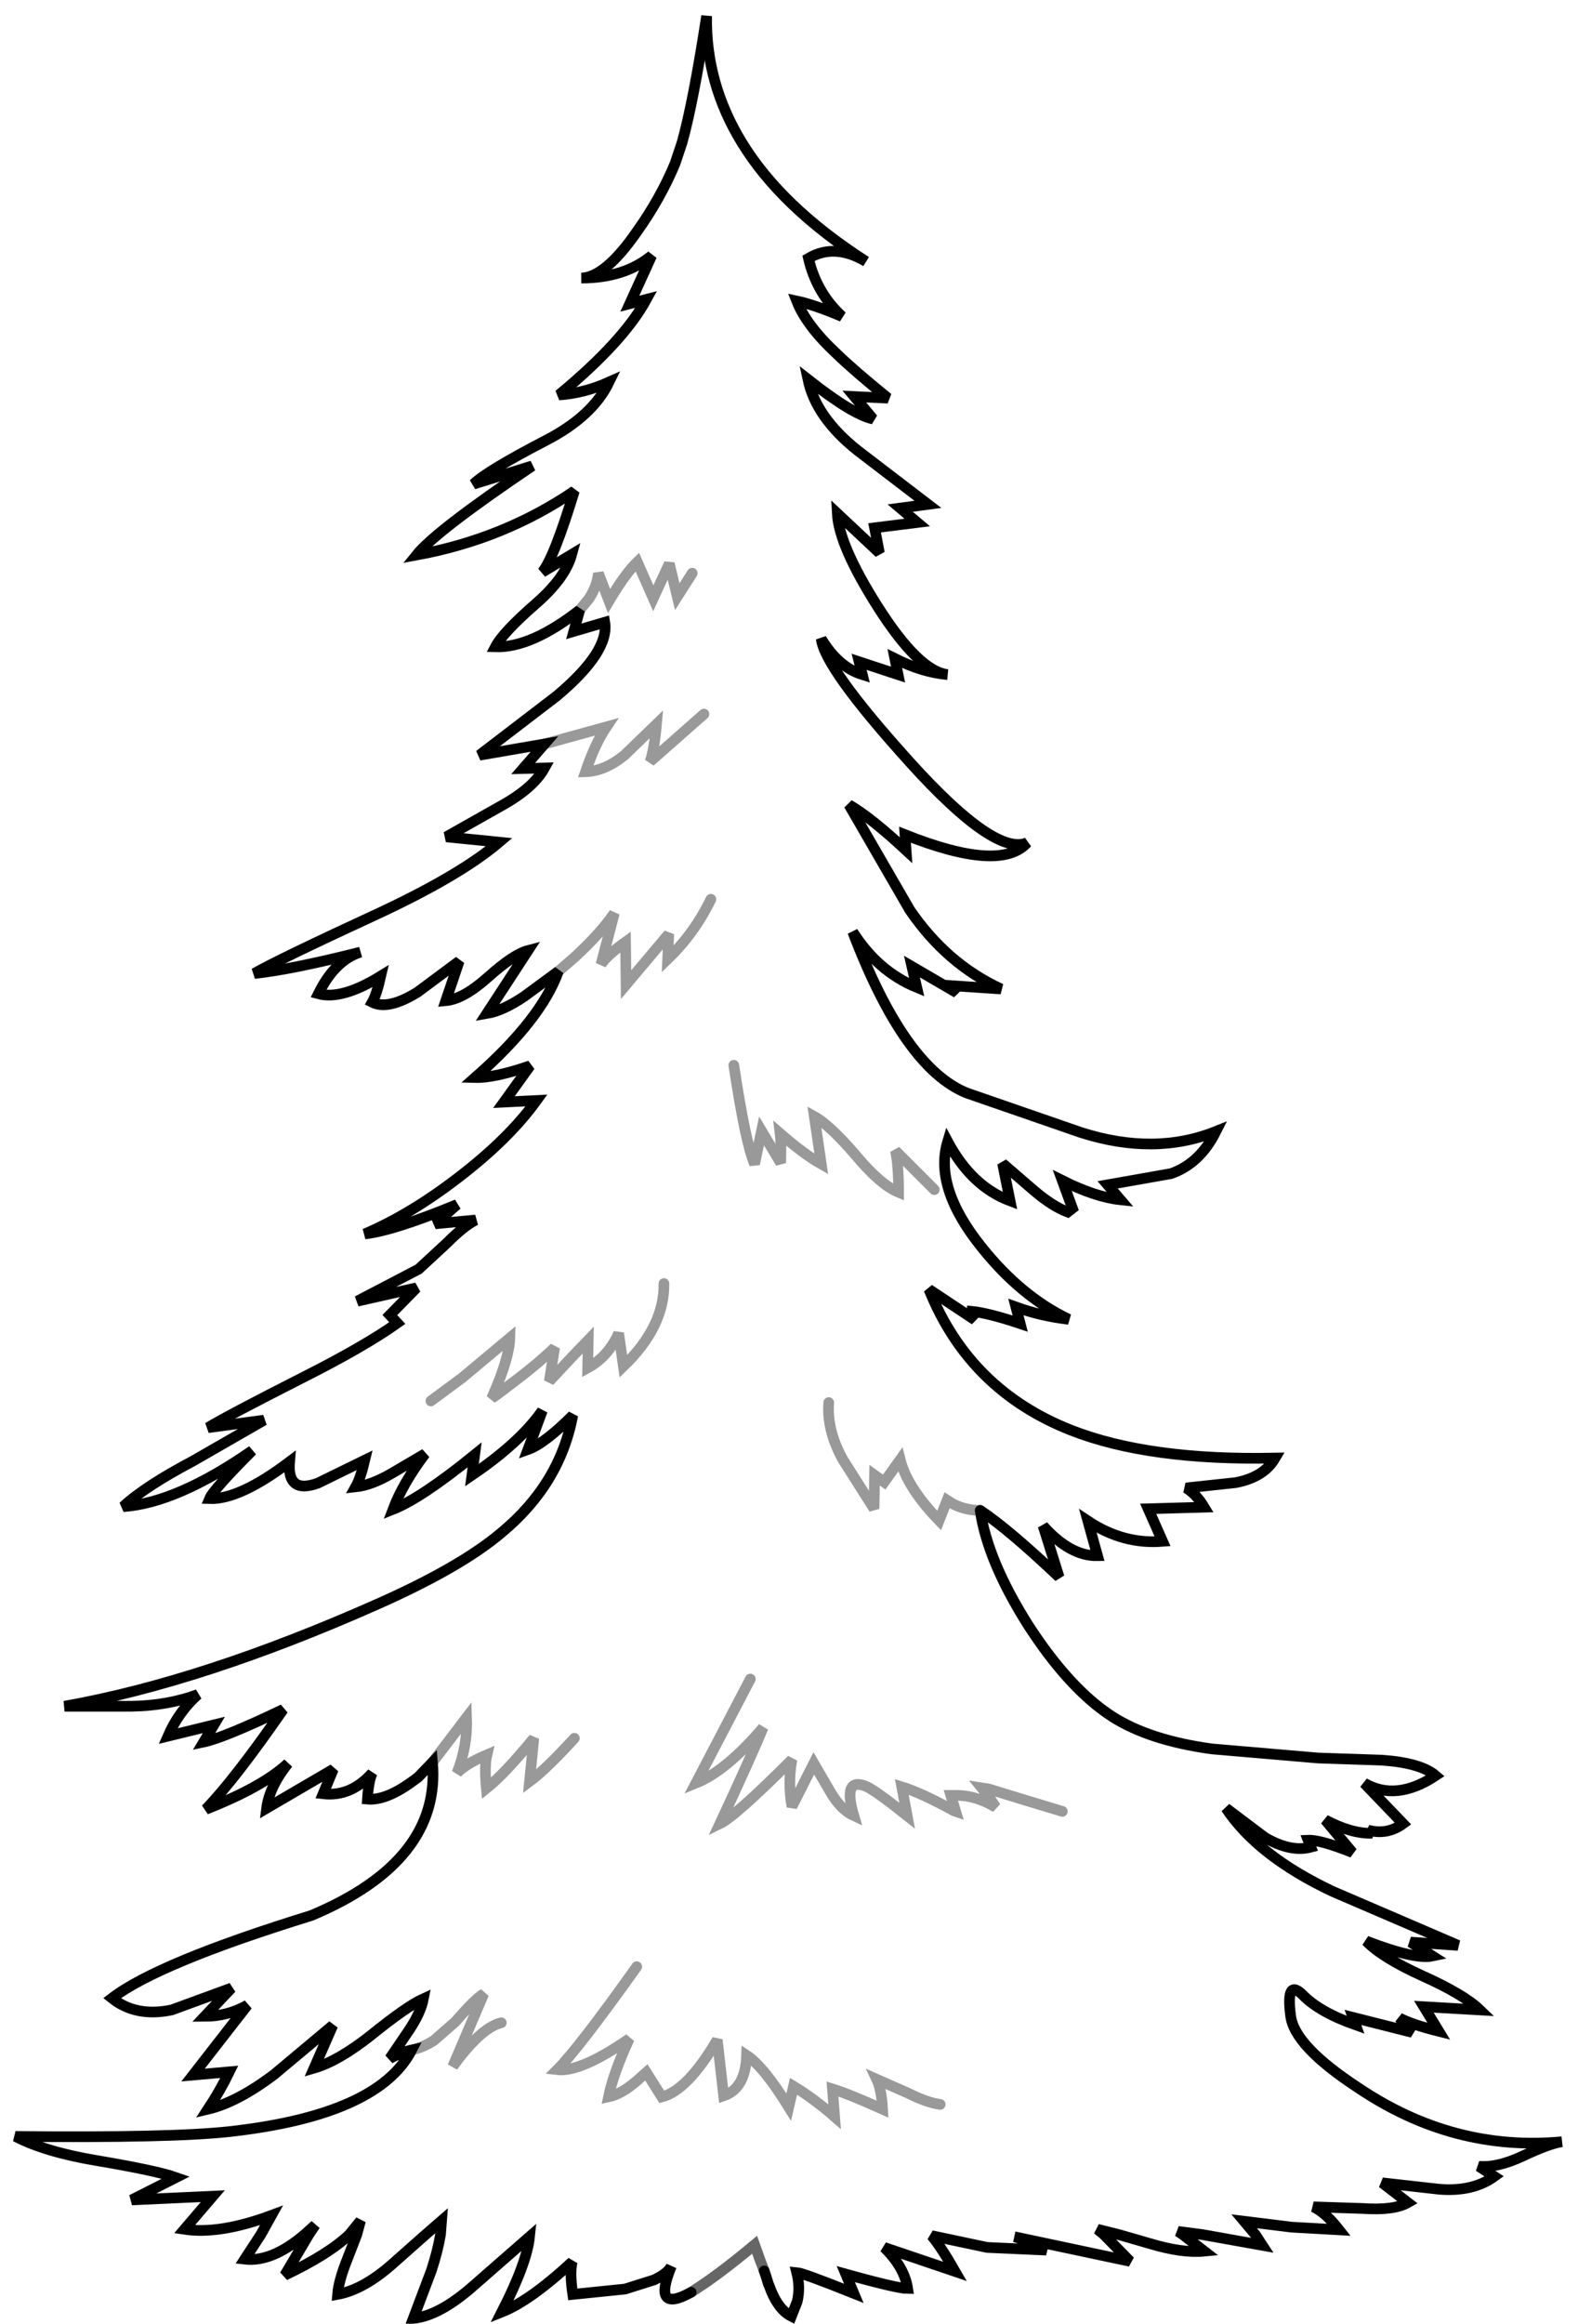 <?xml version="1.0" encoding="UTF-8" standalone="no"?>
<svg xmlns:xlink="http://www.w3.org/1999/xlink" height="217.7px" width="147.95px" xmlns="http://www.w3.org/2000/svg">
  <g transform="matrix(1.0, 0.0, 0.0, 1.0, 73.95, 120.25)">
    <path d="M-19.6 -63.1 Q-24.15 -59.55 -27.5 -59.65 -26.8 -61.0 -23.7 -63.7 -20.95 -66.1 -20.35 -68.3 L-23.1 -66.65 Q-22.0 -68.0 -20.1 -74.25 -26.7 -69.75 -34.9 -68.25 -33.1 -70.5 -24.05 -76.6 L-29.55 -74.9 Q-28.25 -76.15 -22.75 -79.0 -18.4 -81.25 -16.85 -84.45 -19.2 -83.4 -21.55 -83.25 -15.5 -88.25 -13.35 -92.2 L-14.9 -91.8 -12.85 -96.3 Q-15.4 -94.2 -19.45 -94.2 -17.2 -94.25 -14.2 -98.6 -12.0 -101.7 -10.65 -104.95 L-10.0 -106.9 Q-8.95 -110.65 -7.7 -118.75 -7.8 -112.45 -4.4 -106.9 -0.7 -100.85 7.25 -95.75 4.3 -97.5 1.85 -96.05 2.6 -92.8 5.0 -90.6 2.4 -91.7 0.75 -92.05 1.65 -89.75 4.5 -87.1 6.1 -85.55 9.3 -82.95 L6.15 -83.1 7.9 -81.0 Q6.0 -81.4 1.8 -84.7 2.55 -81.15 6.45 -78.05 L13.05 -73.0 10.45 -72.65 12.05 -71.3 8.05 -70.8 8.5 -68.45 4.55 -72.15 Q4.7 -69.15 8.35 -63.4 12.2 -57.35 14.9 -57.05 12.55 -57.25 9.95 -58.55 L10.25 -57.05 6.6 -58.25 6.9 -57.05 Q4.65 -57.75 3.05 -60.4 3.35 -57.7 11.35 -48.85 19.35 -40.0 22.35 -41.3 19.85 -38.5 10.9 -42.05 L11.0 -40.6 Q7.65 -43.7 5.65 -44.85 L11.35 -35.0 Q14.8 -29.95 19.9 -27.6 L15.4 -27.9 15.75 -27.25 11.55 -29.7 12.0 -27.75 Q8.35 -29.25 6.0 -32.95 10.85 -20.2 16.7 -17.85 L27.4 -14.15 Q34.3 -11.95 40.05 -14.25 38.55 -11.25 35.85 -10.3 L29.9 -9.25 31.1 -7.85 Q28.75 -8.1 25.65 -9.65 L26.6 -7.05 26.15 -6.7 Q24.7 -7.25 22.95 -8.75 L20.05 -11.25 20.75 -7.75 Q17.15 -9.1 14.9 -13.3 13.6 -9.0 18.05 -3.45 21.75 1.2 26.25 3.35 23.65 3.05 21.3 2.2 L21.7 3.75 Q18.7 2.75 17.15 2.6 17.1 2.9 17.45 3.4 L13.15 0.55 Q16.95 10.0 26.5 13.75 33.8 16.6 45.6 16.35 44.55 18.15 41.9 18.65 L37.25 19.15 Q38.2 19.7 38.95 20.95 L33.7 21.1 35.05 24.15 Q31.35 24.45 28.05 22.25 L28.95 25.5 Q26.4 25.55 23.85 22.7 L25.35 27.5 Q20.6 23.0 17.95 21.25 18.65 26.0 22.45 32.0 26.3 37.95 30.3 40.55 33.8 42.8 39.7 43.6 L49.65 44.45 55.6 44.65 Q59.25 44.9 60.65 46.1 56.95 48.55 53.95 46.8 L57.6 50.6 Q56.1 51.7 54.3 51.2 L54.7 51.5 Q52.75 51.55 50.3 50.25 L52.85 53.3 Q49.85 52.1 48.7 52.15 L48.95 52.8 Q47.05 53.3 44.65 51.9 L41.0 49.15 Q44.0 53.65 51.0 56.95 L62.75 62.0 58.3 61.7 60.35 63.0 Q58.7 63.35 54.15 61.6 55.65 63.15 59.4 64.85 63.3 66.6 64.8 68.05 L59.55 67.75 60.95 70.05 Q58.35 69.4 57.25 68.8 L58.45 70.15 52.9 68.75 53.15 69.45 Q49.75 68.25 48.2 66.65 46.6 65.05 47.05 68.55 47.35 71.4 53.4 75.35 62.3 81.35 72.5 80.4 71.35 80.55 68.8 81.75 66.45 82.85 64.7 82.7 L66.15 83.65 Q64.15 85.1 61.0 84.85 L55.65 84.25 58.05 86.1 Q56.75 86.85 53.8 86.65 L49.2 86.5 Q50.35 87.05 51.6 88.65 L47.15 88.4 42.7 87.85 43.75 89.1 44.4 90.1 38.8 89.1 36.5 88.8 36.95 89.1 38.95 90.65 Q36.9 90.85 33.9 89.95 L30.95 89.1 28.95 88.6 29.55 89.1 32.0 91.6 21.15 89.3 Q21.8 89.45 24.15 90.55 L18.6 90.3 13.4 89.2 Q14.25 90.2 15.6 92.55 L8.95 90.3 Q10.85 92.15 11.15 94.15 10.2 94.15 5.35 92.8 L6.1 94.6 Q1.35 92.7 0.75 92.65 1.1 94.05 0.8 95.35 L0.25 96.75 Q-1.05 96.1 -1.85 93.85 L-1.9 93.75 -2.1 93.1 -2.3 92.5 -2.7 91.45 -3.2 90.05 Q-6.5 92.8 -8.7 94.2 L-9.15 94.5 Q-12.85 96.55 -11.0 92.05 -11.35 92.75 -12.65 93.35 L-15.35 94.2 -20.25 94.7 Q-20.55 92.65 -20.3 91.65 -24.25 95.3 -26.9 96.35 -24.55 91.75 -24.3 89.3 L-29.45 93.8 Q-32.7 96.7 -35.2 96.95 L-33.5 92.45 Q-32.9 90.6 -32.65 89.1 L-32.55 87.8 -34.05 89.1 -37.1 91.8 Q-39.85 94.25 -42.3 94.7 -42.2 93.4 -41.35 91.3 L-40.5 89.1 -40.15 87.8 -41.2 89.1 Q-43.15 90.95 -47.25 92.9 L-45.0 89.1 -44.4 88.2 -45.4 89.1 Q-48.45 91.7 -51.0 91.4 L-49.5 89.1 -48.5 87.3 Q-53.35 89.1 -56.65 88.6 L-54.0 85.5 -61.6 85.85 -57.45 83.75 Q-59.3 83.1 -64.95 82.15 -69.7 81.35 -72.5 79.9 -57.95 80.05 -52.45 79.45 -38.5 77.9 -35.35 71.8 -36.3 72.0 -37.4 72.6 L-35.6 69.95 Q-34.5 68.3 -34.25 67.0 -35.8 67.7 -39.2 70.45 -42.25 72.85 -44.5 73.5 L-42.75 69.5 -48.25 74.1 Q-51.7 76.7 -54.45 77.35 -53.3 75.6 -52.45 73.85 L-55.85 74.15 -50.75 67.6 Q-52.6 68.65 -54.75 68.65 L-52.25 66.0 -57.85 68.05 Q-61.2 68.75 -63.45 66.95 -59.15 63.65 -44.75 59.2 -32.6 54.1 -33.4 44.85 L-34.75 46.25 -35.5 46.8 Q-37.85 48.45 -39.5 48.3 -39.4 46.6 -39.05 45.85 -41.05 48.1 -43.65 47.8 L-42.7 45.5 -48.95 49.15 Q-48.7 47.15 -46.95 44.95 -49.3 47.15 -54.65 49.25 -51.9 46.4 -47.4 39.9 -52.95 42.55 -54.85 42.95 L-53.9 41.35 -58.2 42.4 Q-57.2 40.1 -55.4 38.5 -58.25 39.55 -61.65 39.6 L-67.9 39.6 Q-54.95 37.3 -38.6 30.05 -30.8 26.6 -26.95 23.35 -21.45 18.8 -20.25 12.35 -22.9 15.0 -24.45 15.55 L-23.1 11.9 Q-25.2 14.9 -29.7 17.95 L-29.45 16.05 Q-34.45 20.1 -37.1 21.15 -36.2 18.75 -34.1 15.95 L-37.25 17.8 Q-39.15 18.9 -40.6 19.05 -40.15 18.25 -39.75 16.55 L-44.15 18.7 Q-47.05 19.75 -46.8 16.7 -51.5 20.25 -54.3 20.15 -53.95 19.3 -50.3 15.65 -57.35 20.55 -62.4 20.9 -60.35 19.0 -55.9 16.65 L-49.2 12.8 -54.45 13.5 Q-52.55 12.35 -45.55 8.8 -39.8 5.9 -36.7 3.7 L-37.4 2.95 -34.9 0.4 -40.45 1.65 -34.7 -1.35 -32.05 -3.8 Q-30.4 -5.45 -29.35 -5.95 L-33.15 -5.6 -31.1 -7.4 Q-37.05 -4.95 -39.75 -4.65 -35.5 -6.45 -30.95 -9.95 -26.25 -13.55 -23.65 -17.15 L-26.7 -17.0 -24.25 -20.4 Q-27.6 -19.25 -29.4 -19.3 -23.2 -24.75 -21.6 -29.25 L-24.8 -26.9 Q-26.8 -25.55 -28.3 -25.3 L-24.45 -31.2 Q-25.8 -30.85 -28.2 -28.7 -30.5 -26.65 -32.15 -26.5 L-30.9 -30.2 -34.8 -27.3 Q-37.55 -25.6 -39.05 -26.35 -38.65 -27.05 -38.25 -28.8 -41.9 -26.55 -44.1 -27.15 -42.55 -30.3 -40.15 -31.05 -46.7 -29.4 -50.1 -29.05 -47.95 -30.3 -38.2 -34.8 -30.75 -38.3 -27.15 -41.35 L-32.1 -41.85 -27.05 -44.7 Q-23.95 -46.4 -22.9 -48.3 L-24.9 -48.25 -22.9 -50.55 -29.0 -49.5 -21.75 -55.05 Q-16.8 -59.2 -17.25 -61.95 L-20.15 -61.1 -19.6 -63.1 -18.7 -64.2 Q-17.95 -65.4 -17.85 -66.55 L-16.85 -63.95 Q-15.3 -66.55 -14.2 -67.6 L-12.7 -64.2 -11.2 -67.45 -10.45 -64.35 -9.05 -66.55 -10.45 -64.35 -11.2 -67.45 -12.7 -64.2 -14.2 -67.6 Q-15.3 -66.55 -16.85 -63.95 L-17.85 -66.55 Q-17.95 -65.4 -18.7 -64.2 L-19.6 -63.1 M-7.3 -36.0 Q-8.85 -32.8 -11.35 -30.4 L-11.25 -32.75 -15.25 -28.0 -15.3 -32.0 Q-17.05 -30.75 -17.6 -29.9 L-16.35 -34.7 Q-17.65 -32.8 -20.1 -30.55 L-21.6 -29.25 -20.1 -30.55 Q-17.65 -32.8 -16.35 -34.7 L-17.6 -29.9 Q-17.05 -30.75 -15.3 -32.0 L-15.25 -28.0 -11.25 -32.75 -11.35 -30.4 Q-8.85 -32.8 -7.3 -36.0 M-7.95 -53.35 L-13.0 -48.9 Q-12.6 -50.05 -12.4 -52.4 L-15.4 -49.5 Q-17.25 -48.0 -19.05 -47.95 -18.15 -50.6 -17.1 -52.15 L-22.9 -50.55 -17.1 -52.15 Q-18.15 -50.6 -19.05 -47.95 -17.25 -48.0 -15.4 -49.5 L-12.4 -52.4 Q-12.6 -50.05 -13.0 -48.9 L-7.95 -53.35 M13.65 -8.8 L10.0 -12.45 Q10.3 -11.2 10.3 -8.55 8.6 -9.25 6.3 -12.0 3.85 -14.85 2.4 -15.65 L3.05 -11.2 Q1.45 -12.1 -0.8 -14.05 -0.7 -13.25 -0.75 -11.3 L-2.55 -14.3 -3.2 -11.2 Q-4.05 -13.15 -5.15 -20.45 -4.05 -13.15 -3.2 -11.2 L-2.55 -14.3 -0.75 -11.3 Q-0.7 -13.25 -0.8 -14.05 1.45 -12.1 3.05 -11.2 L2.4 -15.65 Q3.85 -14.85 6.3 -12.0 8.6 -9.25 10.3 -8.55 10.3 -11.2 10.0 -12.45 L13.65 -8.8 M-20.1 42.6 Q-22.8 45.55 -24.3 46.65 L-23.9 42.6 Q-26.65 45.95 -28.35 47.3 -28.55 45.2 -28.3 44.15 -30.3 45.0 -31.1 45.85 -30.1 43.3 -30.2 40.65 L-33.4 44.85 -30.2 40.65 Q-30.1 43.3 -31.1 45.85 -30.3 45.0 -28.3 44.15 -28.55 45.2 -28.35 47.3 -26.65 45.95 -23.9 42.6 L-24.3 46.65 Q-22.8 45.55 -20.1 42.6 M-11.7 0.0 Q-11.65 4.05 -15.5 7.75 L-15.95 4.65 -16.1 5.0 Q-17.1 6.95 -18.85 7.9 L-18.8 5.3 -20.2 6.75 -22.45 9.15 -21.95 6.0 Q-23.4 7.4 -25.5 9.0 L-27.35 10.4 -27.85 10.75 -27.7 10.4 Q-26.2 6.95 -26.15 5.1 L-30.7 8.9 -30.85 9.0 -33.55 11.0 -30.85 9.0 -30.7 8.9 -26.15 5.1 Q-26.2 6.95 -27.7 10.4 L-27.85 10.75 -27.35 10.4 -25.5 9.0 Q-23.4 7.4 -21.95 6.0 L-22.45 9.15 -20.2 6.75 -18.8 5.3 -18.85 7.9 Q-17.1 6.95 -16.1 5.0 L-15.95 4.65 -15.5 7.75 Q-11.65 4.05 -11.7 0.0 M14.2 76.9 Q13.0 76.75 11.2 75.85 L8.25 74.55 Q8.7 75.5 8.8 77.35 5.7 75.95 4.1 75.45 L4.3 78.05 Q2.35 76.35 0.45 75.2 L0.0 77.15 Q-2.35 73.35 -3.95 72.3 -4.05 75.4 -6.1 76.1 L-6.7 70.85 Q-9.5 75.6 -11.9 76.2 L-13.35 73.9 -14.25 74.7 Q-15.7 75.95 -16.9 76.2 -16.45 74.0 -14.95 70.75 -19.5 73.9 -21.7 73.65 -19.7 71.65 -14.25 64.0 -19.7 71.65 -21.7 73.65 -19.5 73.9 -14.95 70.75 -16.45 74.0 -16.9 76.2 -15.7 75.95 -14.25 74.7 L-13.35 73.9 -11.9 76.2 Q-9.5 75.6 -6.7 70.85 L-6.1 76.1 Q-4.05 75.4 -3.95 72.3 -2.35 73.35 0.0 77.15 L0.45 75.2 Q2.35 76.35 4.3 78.05 L4.1 75.45 Q5.7 75.95 8.8 77.35 8.7 75.5 8.25 74.55 L11.2 75.85 Q13.0 76.75 14.2 76.9 M25.65 49.45 L21.85 48.3 18.75 47.35 18.1 47.25 18.75 48.05 19.4 49.05 18.75 48.7 Q17.15 47.9 15.5 47.95 L15.2 47.95 15.65 49.45 15.5 49.4 Q12.4 47.7 10.6 47.15 L11.1 49.85 Q8.2 47.55 7.35 47.15 5.0 46.1 6.1 49.85 4.9 49.3 3.95 47.7 L2.35 44.95 0.3 49.0 Q-0.1 46.75 0.3 44.6 -5.0 49.9 -6.45 50.6 -3.65 44.6 -2.4 41.6 -5.85 45.65 -8.7 46.8 L-3.6 37.05 -8.7 46.8 Q-5.85 45.65 -2.4 41.6 -3.65 44.6 -6.45 50.6 -5.0 49.9 0.3 44.6 -0.1 46.75 0.3 49.0 L2.35 44.95 3.95 47.7 Q4.9 49.3 6.1 49.85 5.0 46.1 7.35 47.15 8.2 47.55 11.1 49.85 L10.6 47.15 Q12.4 47.7 15.5 49.4 L15.65 49.45 15.2 47.95 15.5 47.95 Q17.15 47.9 18.75 48.7 L19.4 49.05 18.75 48.05 18.1 47.25 18.75 47.35 21.85 48.3 25.65 49.45 M3.75 11.15 Q3.55 13.7 5.05 16.45 L8.0 21.1 8.05 17.95 8.95 18.6 10.45 16.5 Q11.1 19.1 14.1 22.2 L14.85 20.3 15.4 20.65 Q16.6 21.25 17.95 21.25 16.6 21.25 15.4 20.65 L14.85 20.3 14.1 22.2 Q11.1 19.1 10.45 16.5 L8.95 18.6 8.05 17.95 8.0 21.1 5.05 16.45 Q3.55 13.7 3.75 11.15 M-26.95 69.25 Q-28.85 69.7 -31.5 73.35 L-28.6 66.55 Q-29.35 66.95 -31.25 69.15 L-33.25 70.9 Q-34.25 71.55 -35.35 71.8 -34.25 71.55 -33.25 70.9 L-31.25 69.15 Q-29.35 66.95 -28.6 66.55 L-31.5 73.35 Q-28.85 69.7 -26.95 69.25" fill="#ffffff" fill-opacity="0.0" fill-rule="evenodd" stroke="none"/>
    <path d="M17.95 21.25 Q20.6 23.0 25.35 27.5 L23.85 22.7 Q26.4 25.55 28.95 25.5 L28.05 22.25 Q31.35 24.45 35.05 24.15 L33.7 21.1 38.95 20.95 Q38.2 19.7 37.25 19.15 L41.9 18.65 Q44.55 18.15 45.6 16.35 33.8 16.6 26.5 13.75 16.95 10.0 13.15 0.55 L17.45 3.4 Q17.1 2.9 17.15 2.6 18.7 2.75 21.7 3.75 L21.3 2.2 Q23.65 3.05 26.25 3.35 21.75 1.2 18.05 -3.45 13.6 -9.0 14.9 -13.3 17.15 -9.1 20.75 -7.75 L20.05 -11.25 22.95 -8.75 Q24.7 -7.25 26.15 -6.7 L26.6 -7.05 25.65 -9.65 Q28.75 -8.1 31.1 -7.85 L29.9 -9.25 35.85 -10.3 Q38.55 -11.25 40.05 -14.25 34.3 -11.95 27.4 -14.15 L16.7 -17.85 Q10.85 -20.2 6.0 -32.95 8.35 -29.25 12.0 -27.75 L11.55 -29.7 15.75 -27.25 15.4 -27.9 19.9 -27.6 Q14.8 -29.95 11.35 -35.0 L5.65 -44.85 Q7.65 -43.7 11.0 -40.6 L10.9 -42.05 Q19.85 -38.5 22.35 -41.3 19.35 -40.0 11.35 -48.85 3.35 -57.7 3.05 -60.4 4.65 -57.75 6.9 -57.05 L6.6 -58.25 10.25 -57.05 9.95 -58.55 Q12.55 -57.25 14.9 -57.05 12.2 -57.35 8.35 -63.4 4.7 -69.15 4.55 -72.15 L8.5 -68.45 8.05 -70.8 12.05 -71.3 10.45 -72.65 13.05 -73.0 6.45 -78.05 Q2.55 -81.15 1.8 -84.7 6.0 -81.4 7.9 -81.0 L6.15 -83.1 9.3 -82.95 Q6.1 -85.55 4.5 -87.1 1.65 -89.75 0.75 -92.05 2.4 -91.7 5.0 -90.6 2.6 -92.8 1.85 -96.05 4.3 -97.5 7.25 -95.75 -0.7 -100.85 -4.4 -106.9 -7.8 -112.45 -7.7 -118.75 -8.95 -110.65 -10.0 -106.9 L-10.65 -104.95 Q-12.0 -101.7 -14.2 -98.6 -17.2 -94.25 -19.45 -94.2 -15.4 -94.2 -12.85 -96.3 L-14.9 -91.8 -13.35 -92.2 Q-15.5 -88.25 -21.55 -83.25 -19.2 -83.4 -16.85 -84.45 -18.4 -81.25 -22.75 -79.0 -28.25 -76.15 -29.55 -74.9 L-24.05 -76.6 Q-33.1 -70.5 -34.9 -68.25 -26.7 -69.75 -20.1 -74.25 -22.0 -68.0 -23.1 -66.65 L-20.35 -68.3 Q-20.95 -66.1 -23.7 -63.7 -26.8 -61.0 -27.5 -59.65 -24.15 -59.55 -19.6 -63.1 L-20.15 -61.1 -17.25 -61.95 Q-16.8 -59.2 -21.75 -55.05 L-29.0 -49.5 -22.9 -50.55 -24.9 -48.25 -22.9 -48.3 Q-23.95 -46.4 -27.05 -44.7 L-32.1 -41.85 -27.15 -41.35 Q-30.75 -38.3 -38.2 -34.8 -47.95 -30.3 -50.1 -29.05 -46.7 -29.4 -40.15 -31.05 -42.55 -30.3 -44.1 -27.15 -41.9 -26.55 -38.25 -28.8 -38.65 -27.05 -39.05 -26.35 -37.55 -25.6 -34.8 -27.3 L-30.9 -30.2 -32.15 -26.5 Q-30.5 -26.65 -28.2 -28.7 -25.8 -30.85 -24.45 -31.2 L-28.3 -25.3 Q-26.8 -25.55 -24.8 -26.9 L-21.6 -29.25 Q-23.2 -24.75 -29.4 -19.3 -27.6 -19.25 -24.25 -20.4 L-26.7 -17.0 -23.65 -17.15 Q-26.25 -13.55 -30.95 -9.95 -35.5 -6.45 -39.75 -4.65 -37.05 -4.95 -31.1 -7.4 L-33.15 -5.6 -29.35 -5.95 Q-30.4 -5.45 -32.05 -3.8 L-34.7 -1.35 -40.45 1.65 -34.9 0.4 -37.4 2.95 -36.7 3.7 Q-39.8 5.9 -45.55 8.8 -52.55 12.35 -54.45 13.5 L-49.2 12.8 -55.9 16.65 Q-60.35 19.0 -62.4 20.9 -57.35 20.55 -50.3 15.65 -53.95 19.3 -54.3 20.15 -51.5 20.25 -46.8 16.7 -47.05 19.75 -44.15 18.7 L-39.75 16.55 Q-40.15 18.25 -40.6 19.05 -39.15 18.9 -37.25 17.8 L-34.1 15.95 Q-36.2 18.75 -37.1 21.15 -34.45 20.1 -29.45 16.05 L-29.7 17.95 Q-25.2 14.9 -23.1 11.9 L-24.45 15.55 Q-22.9 15.0 -20.25 12.35 -21.45 18.8 -26.95 23.35 -30.8 26.6 -38.6 30.05 -54.95 37.3 -67.9 39.6 L-61.65 39.6 Q-58.25 39.55 -55.4 38.5 -57.2 40.1 -58.2 42.4 L-53.9 41.35 -54.85 42.95 Q-52.95 42.55 -47.4 39.9 -51.9 46.4 -54.65 49.25 -49.3 47.15 -46.95 44.95 -48.7 47.15 -48.95 49.15 L-42.7 45.5 -43.65 47.8 Q-41.05 48.1 -39.05 45.85 -39.4 46.6 -39.5 48.3 -37.85 48.45 -35.5 46.8 L-34.75 46.25 -33.4 44.85 Q-32.6 54.1 -44.75 59.2 -59.15 63.65 -63.45 66.95 -61.2 68.75 -57.85 68.05 L-52.25 66.0 -54.75 68.65 Q-52.6 68.65 -50.75 67.6 L-55.85 74.15 -52.45 73.85 Q-53.3 75.6 -54.45 77.35 -51.7 76.7 -48.25 74.1 L-42.75 69.5 -44.5 73.5 Q-42.25 72.85 -39.2 70.45 -35.8 67.7 -34.25 67.0 -34.5 68.3 -35.6 69.95 L-37.4 72.6 Q-36.3 72.0 -35.35 71.8 -38.5 77.9 -52.45 79.45 -57.95 80.05 -72.5 79.9 -69.7 81.35 -64.95 82.15 -59.3 83.1 -57.45 83.75 L-61.6 85.85 -54.0 85.5 -56.65 88.6 Q-53.35 89.1 -48.5 87.3 L-49.5 89.1 -51.0 91.4 Q-48.45 91.7 -45.4 89.1 L-44.4 88.2 -45.0 89.1 -47.25 92.9 Q-43.15 90.95 -41.2 89.1 L-40.15 87.8 -40.5 89.1 -41.35 91.3 Q-42.2 93.4 -42.3 94.7 -39.85 94.25 -37.1 91.8 L-34.05 89.1 -32.55 87.8 -32.65 89.1 Q-32.9 90.6 -33.5 92.45 L-35.2 96.95 Q-32.7 96.7 -29.45 93.8 L-24.3 89.3 Q-24.55 91.75 -26.9 96.35 -24.25 95.3 -20.3 91.65 -20.55 92.65 -20.25 94.7 L-15.35 94.2 -12.65 93.35 Q-11.35 92.75 -11.0 92.05 -12.85 96.55 -9.15 94.5 M-2.3 92.5 L-2.1 93.1 -1.9 93.75 -1.85 93.85 Q-1.05 96.1 0.25 96.75 L0.8 95.35 Q1.1 94.05 0.75 92.65 1.35 92.7 6.1 94.6 L5.35 92.8 Q10.2 94.15 11.15 94.15 10.85 92.15 8.95 90.3 L15.6 92.55 Q14.25 90.2 13.4 89.2 L18.6 90.3 24.15 90.55 Q21.8 89.45 21.15 89.3 L32.0 91.6 29.55 89.1 28.95 88.6 30.95 89.1 33.9 89.95 Q36.9 90.85 38.95 90.65 L36.95 89.1 36.5 88.8 38.8 89.1 44.4 90.1 43.75 89.1 42.7 87.85 47.15 88.4 51.6 88.65 Q50.35 87.05 49.2 86.5 L53.8 86.65 Q56.75 86.85 58.05 86.1 L55.65 84.25 61.0 84.85 Q64.15 85.1 66.15 83.65 L64.7 82.7 Q66.45 82.85 68.8 81.75 71.35 80.55 72.5 80.4 62.3 81.35 53.4 75.35 47.35 71.4 47.05 68.55 46.6 65.05 48.2 66.65 49.75 68.25 53.15 69.45 L52.9 68.75 58.45 70.15 57.25 68.8 Q58.35 69.4 60.95 70.05 L59.55 67.75 64.8 68.05 Q63.3 66.6 59.4 64.85 55.65 63.15 54.15 61.6 58.7 63.35 60.35 63.0 L58.3 61.7 62.75 62.0 51.0 56.95 Q44.0 53.65 41.0 49.15 L44.65 51.9 Q47.05 53.3 48.95 52.8 L48.7 52.15 Q49.85 52.1 52.85 53.3 L50.3 50.25 Q52.75 51.55 54.7 51.5 L54.3 51.2 Q56.1 51.7 57.6 50.6 L53.95 46.8 Q56.95 48.55 60.65 46.1 59.25 44.9 55.6 44.65 L49.65 44.45 39.7 43.6 Q33.8 42.8 30.3 40.55 26.3 37.95 22.45 32.0 18.65 26.0 17.95 21.25" fill="none" stroke="#000000" stroke-linecap="round" stroke-linejoin="miter-clip" stroke-miterlimit="3.0" stroke-width="1.0"/>
    <path d="M-9.15 94.5 L-8.7 94.2 Q-6.5 92.8 -3.2 90.05 L-2.7 91.45 -2.3 92.5" fill="none" stroke="#000000" stroke-linecap="round" stroke-linejoin="miter-clip" stroke-miterlimit="3.0" stroke-opacity="0.6" stroke-width="1.0"/>
    <path d="M-19.6 -63.1 L-18.7 -64.2 Q-17.95 -65.4 -17.85 -66.55 L-16.85 -63.95 Q-15.3 -66.55 -14.2 -67.6 L-12.7 -64.2 -11.2 -67.45 -10.45 -64.35 -9.05 -66.55 M-22.9 -50.55 L-17.1 -52.15 Q-18.15 -50.6 -19.05 -47.95 -17.25 -48.0 -15.4 -49.5 L-12.4 -52.4 Q-12.6 -50.05 -13.0 -48.9 L-7.95 -53.35 M-21.6 -29.25 L-20.1 -30.55 Q-17.65 -32.8 -16.35 -34.7 L-17.6 -29.9 Q-17.05 -30.75 -15.3 -32.0 L-15.25 -28.0 -11.25 -32.75 -11.35 -30.4 Q-8.85 -32.8 -7.3 -36.0 M-33.4 44.85 L-30.2 40.65 Q-30.1 43.3 -31.1 45.85 -30.3 45.0 -28.3 44.15 -28.55 45.2 -28.35 47.3 -26.65 45.95 -23.9 42.6 L-24.3 46.65 Q-22.8 45.55 -20.1 42.6 M-5.15 -20.45 Q-4.05 -13.15 -3.2 -11.2 L-2.55 -14.3 -0.75 -11.3 Q-0.7 -13.25 -0.8 -14.05 1.45 -12.1 3.05 -11.2 L2.4 -15.65 Q3.85 -14.85 6.3 -12.0 8.6 -9.25 10.3 -8.55 10.3 -11.2 10.0 -12.45 L13.65 -8.8 M17.95 21.25 Q16.6 21.25 15.4 20.65 L14.85 20.3 14.1 22.2 Q11.1 19.1 10.45 16.5 L8.95 18.6 8.05 17.95 8.0 21.1 5.05 16.45 Q3.55 13.7 3.75 11.15 M-3.6 37.05 L-8.7 46.8 Q-5.85 45.65 -2.4 41.6 -3.65 44.6 -6.45 50.6 -5.0 49.9 0.3 44.6 -0.1 46.75 0.3 49.0 L2.35 44.95 3.95 47.7 Q4.9 49.3 6.1 49.85 5.0 46.1 7.35 47.15 8.2 47.55 11.1 49.85 L10.6 47.15 Q12.4 47.7 15.5 49.4 L15.65 49.45 15.2 47.95 15.5 47.95 Q17.15 47.9 18.75 48.7 L19.4 49.05 18.75 48.05 18.1 47.25 18.75 47.35 21.85 48.3 25.65 49.45 M-14.25 64.0 Q-19.7 71.65 -21.7 73.65 -19.5 73.9 -14.95 70.75 -16.45 74.0 -16.9 76.2 -15.7 75.95 -14.25 74.7 L-13.35 73.9 -11.9 76.2 Q-9.5 75.6 -6.7 70.85 L-6.1 76.1 Q-4.05 75.4 -3.95 72.3 -2.35 73.35 0.0 77.15 L0.45 75.2 Q2.35 76.35 4.3 78.05 L4.1 75.45 Q5.7 75.95 8.8 77.35 8.7 75.5 8.25 74.55 L11.2 75.85 Q13.0 76.75 14.2 76.9 M-33.55 11.0 L-30.85 9.0 -30.7 8.9 -26.15 5.1 Q-26.2 6.95 -27.7 10.4 L-27.85 10.75 -27.35 10.4 -25.5 9.0 Q-23.4 7.4 -21.95 6.0 L-22.45 9.15 -20.2 6.75 -18.8 5.3 -18.85 7.9 Q-17.1 6.95 -16.1 5.0 L-15.95 4.65 -15.5 7.75 Q-11.65 4.05 -11.7 0.0 M-35.35 71.8 Q-34.25 71.55 -33.25 70.9 L-31.25 69.15 Q-29.35 66.95 -28.6 66.55 L-31.5 73.35 Q-28.85 69.7 -26.95 69.25" fill="none" stroke="#000000" stroke-linecap="round" stroke-linejoin="miter-clip" stroke-miterlimit="3.0" stroke-opacity="0.4" stroke-width="1.0"/>
  </g>
</svg>
